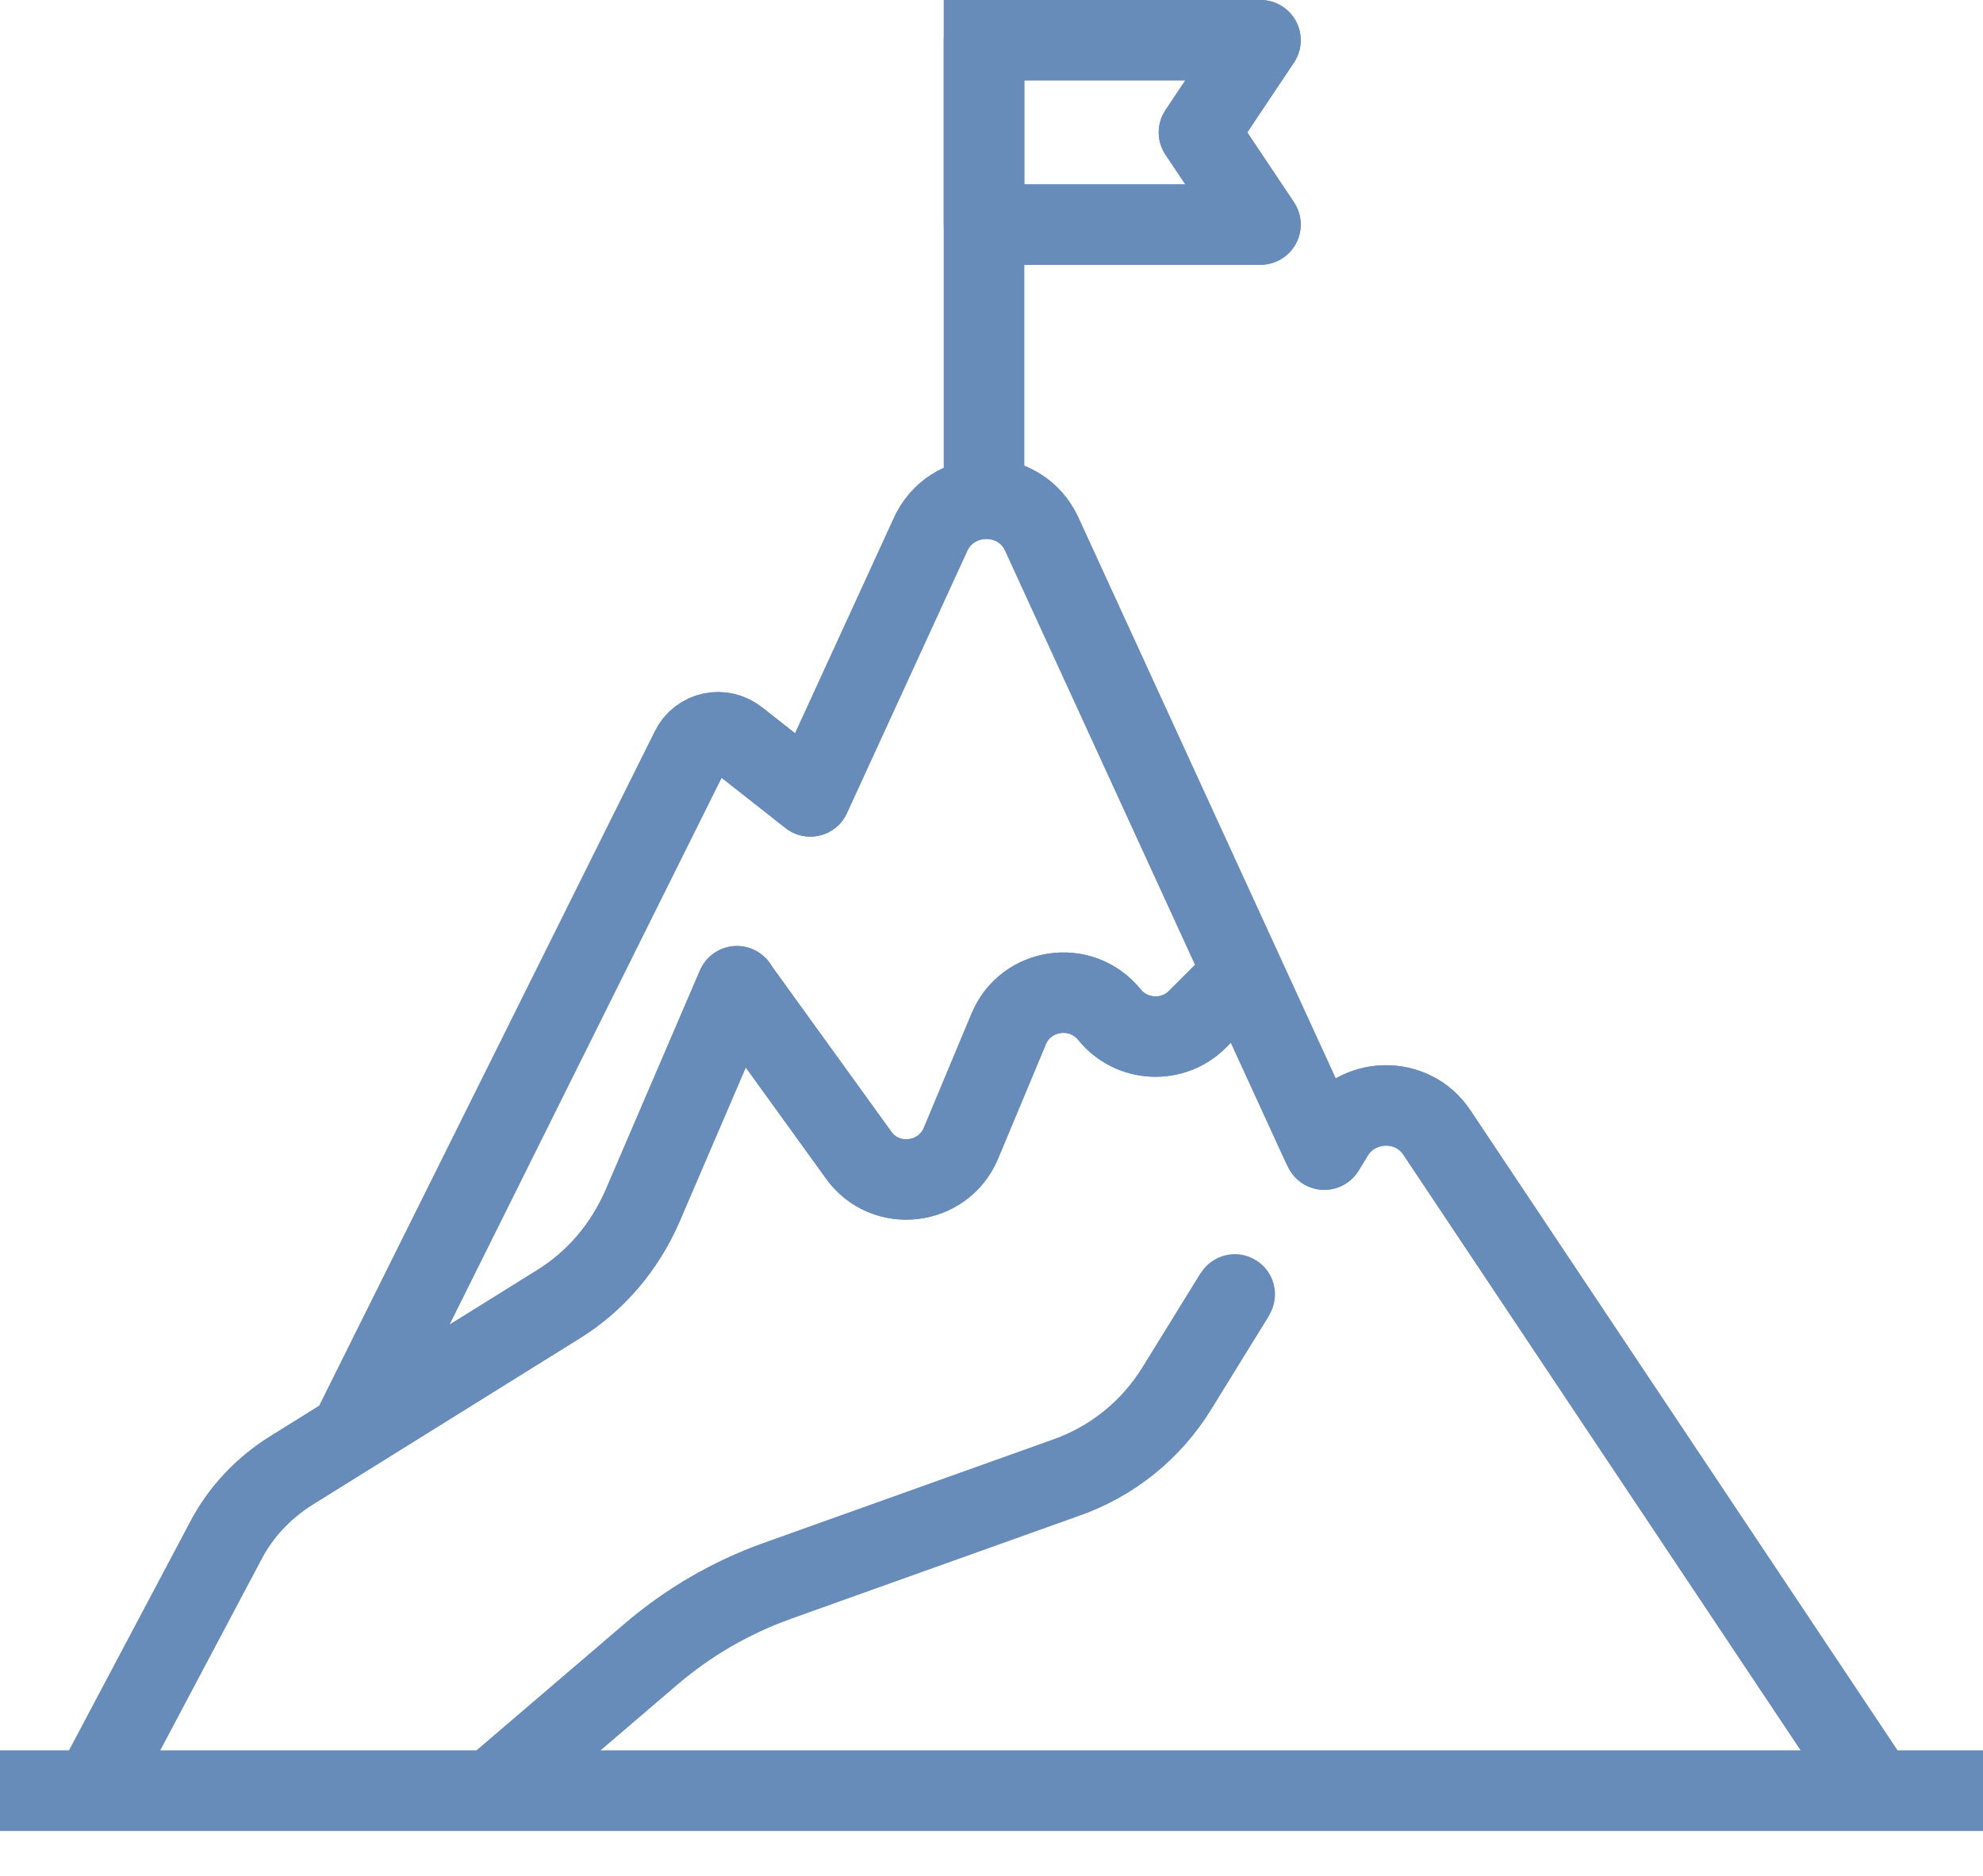 <svg width="37" height="35" viewBox="0 0 37 35" fill="none" xmlns="http://www.w3.org/2000/svg">
<g clip-path="url(#clip0_81_28277)">
<path d="M0 33.41H37" stroke="#688CBA" stroke-width="1.5" stroke-linejoin="round"/>
<path d="M6.61 26.6L12.89 13.98C13.05 13.65 13.47 13.56 13.76 13.79L15.12 14.86L17.35 10C17.74 9.09 19.03 9.07 19.44 9.97L24.67 21.37L24.71 21.45C24.81 21.29 24.88 21.17 24.88 21.17C25.32 20.46 26.35 20.44 26.81 21.13L34.99 33.39" stroke="#688CBA" stroke-width="1.5" stroke-linejoin="round"/>
<path d="M23.04 24.15L21.96 25.9C21.48 26.68 20.75 27.27 19.89 27.57L14.49 29.5C13.63 29.81 12.84 30.27 12.15 30.86L9.18 33.4" stroke="#688CBA" stroke-width="1.5" stroke-linejoin="round"/>
<path d="M1.74 33.41L4.21 28.75C4.49 28.21 4.92 27.76 5.43 27.44L10.41 24.34C11.11 23.91 11.65 23.27 11.98 22.52C11.98 22.52 13.19 19.7 13.75 18.4C13.79 18.46 13.81 18.49 13.81 18.49L16.02 21.55C16.52 22.25 17.6 22.12 17.93 21.33L18.82 19.2C19.14 18.43 20.17 18.28 20.7 18.93C21.11 19.44 21.88 19.48 22.34 19.02L23.01 18.35" stroke="#688CBA" stroke-width="1.5" stroke-linejoin="round"/>
<path d="M18.36 0V9.11" stroke="#688CBA" stroke-width="1.5" stroke-linejoin="round"/>
<path d="M18.36 4.19H23.52L22.37 2.47L23.52 0.75H18.36V4.19Z" stroke="#688CBA" stroke-width="1.5" stroke-linejoin="round"/>
<path d="M0 33.41H37" stroke="#688CBA" stroke-width="1.5" stroke-linecap="round" stroke-linejoin="round"/>
<path d="M6.61 26.6L12.89 13.98C13.05 13.65 13.47 13.56 13.76 13.79L15.12 14.86L17.35 10C17.74 9.09 19.03 9.07 19.44 9.97L24.67 21.37L24.71 21.45C24.81 21.29 24.88 21.17 24.88 21.17C25.32 20.46 26.35 20.44 26.81 21.13L34.99 33.39" stroke="#688CBA" stroke-width="1.5" stroke-linejoin="round"/>
<path d="M23.678 24.544C23.896 24.191 23.787 23.729 23.434 23.512C23.082 23.294 22.619 23.404 22.402 23.756L23.678 24.544ZM21.96 25.9L21.322 25.506L21.321 25.507L21.96 25.9ZM19.89 27.57L19.643 26.862L19.638 26.864L19.89 27.57ZM14.49 29.5L14.238 28.794L14.236 28.794L14.49 29.5ZM12.15 30.86L11.663 30.29L11.663 30.29L12.15 30.86ZM22.402 23.756L21.322 25.506L22.598 26.294L23.678 24.544L22.402 23.756ZM21.321 25.507C20.931 26.142 20.338 26.619 19.643 26.862L20.137 28.278C21.162 27.921 22.029 27.218 22.599 26.293L21.321 25.507ZM19.638 26.864L14.238 28.794L14.743 30.206L20.143 28.276L19.638 26.864ZM14.236 28.794C13.291 29.135 12.422 29.641 11.663 30.29L12.638 31.43C13.259 30.899 13.97 30.485 14.745 30.206L14.236 28.794ZM11.663 30.29L8.693 32.83L9.668 33.97L12.638 31.43L11.663 30.29Z" fill="#688CBA"/>
<path d="M1.74 33.41L4.21 28.75C4.49 28.21 4.92 27.76 5.43 27.44L10.41 24.34C11.11 23.91 11.65 23.27 11.98 22.52C11.98 22.52 13.19 19.7 13.75 18.4C13.79 18.46 13.81 18.49 13.81 18.49L16.02 21.55C16.52 22.25 17.6 22.12 17.93 21.33L18.82 19.2C19.14 18.43 20.17 18.28 20.7 18.93C21.11 19.44 21.88 19.48 22.34 19.02L23.01 18.35" stroke="#688CBA" stroke-width="1.5" stroke-linejoin="round"/>
<path d="M18.36 0V9.11" stroke="#688CBA" stroke-width="1.5" stroke-linejoin="round"/>
<path d="M18.36 4.19H23.52L22.37 2.47L23.52 0.75H18.36V4.19Z" stroke="#688CBA" stroke-width="1.5" stroke-linejoin="round"/>
</g>
<defs>
<clipPath id="clip0_81_28277">
<rect width="37" height="34.16" fill="white"/>
</clipPath>
</defs>
</svg>
